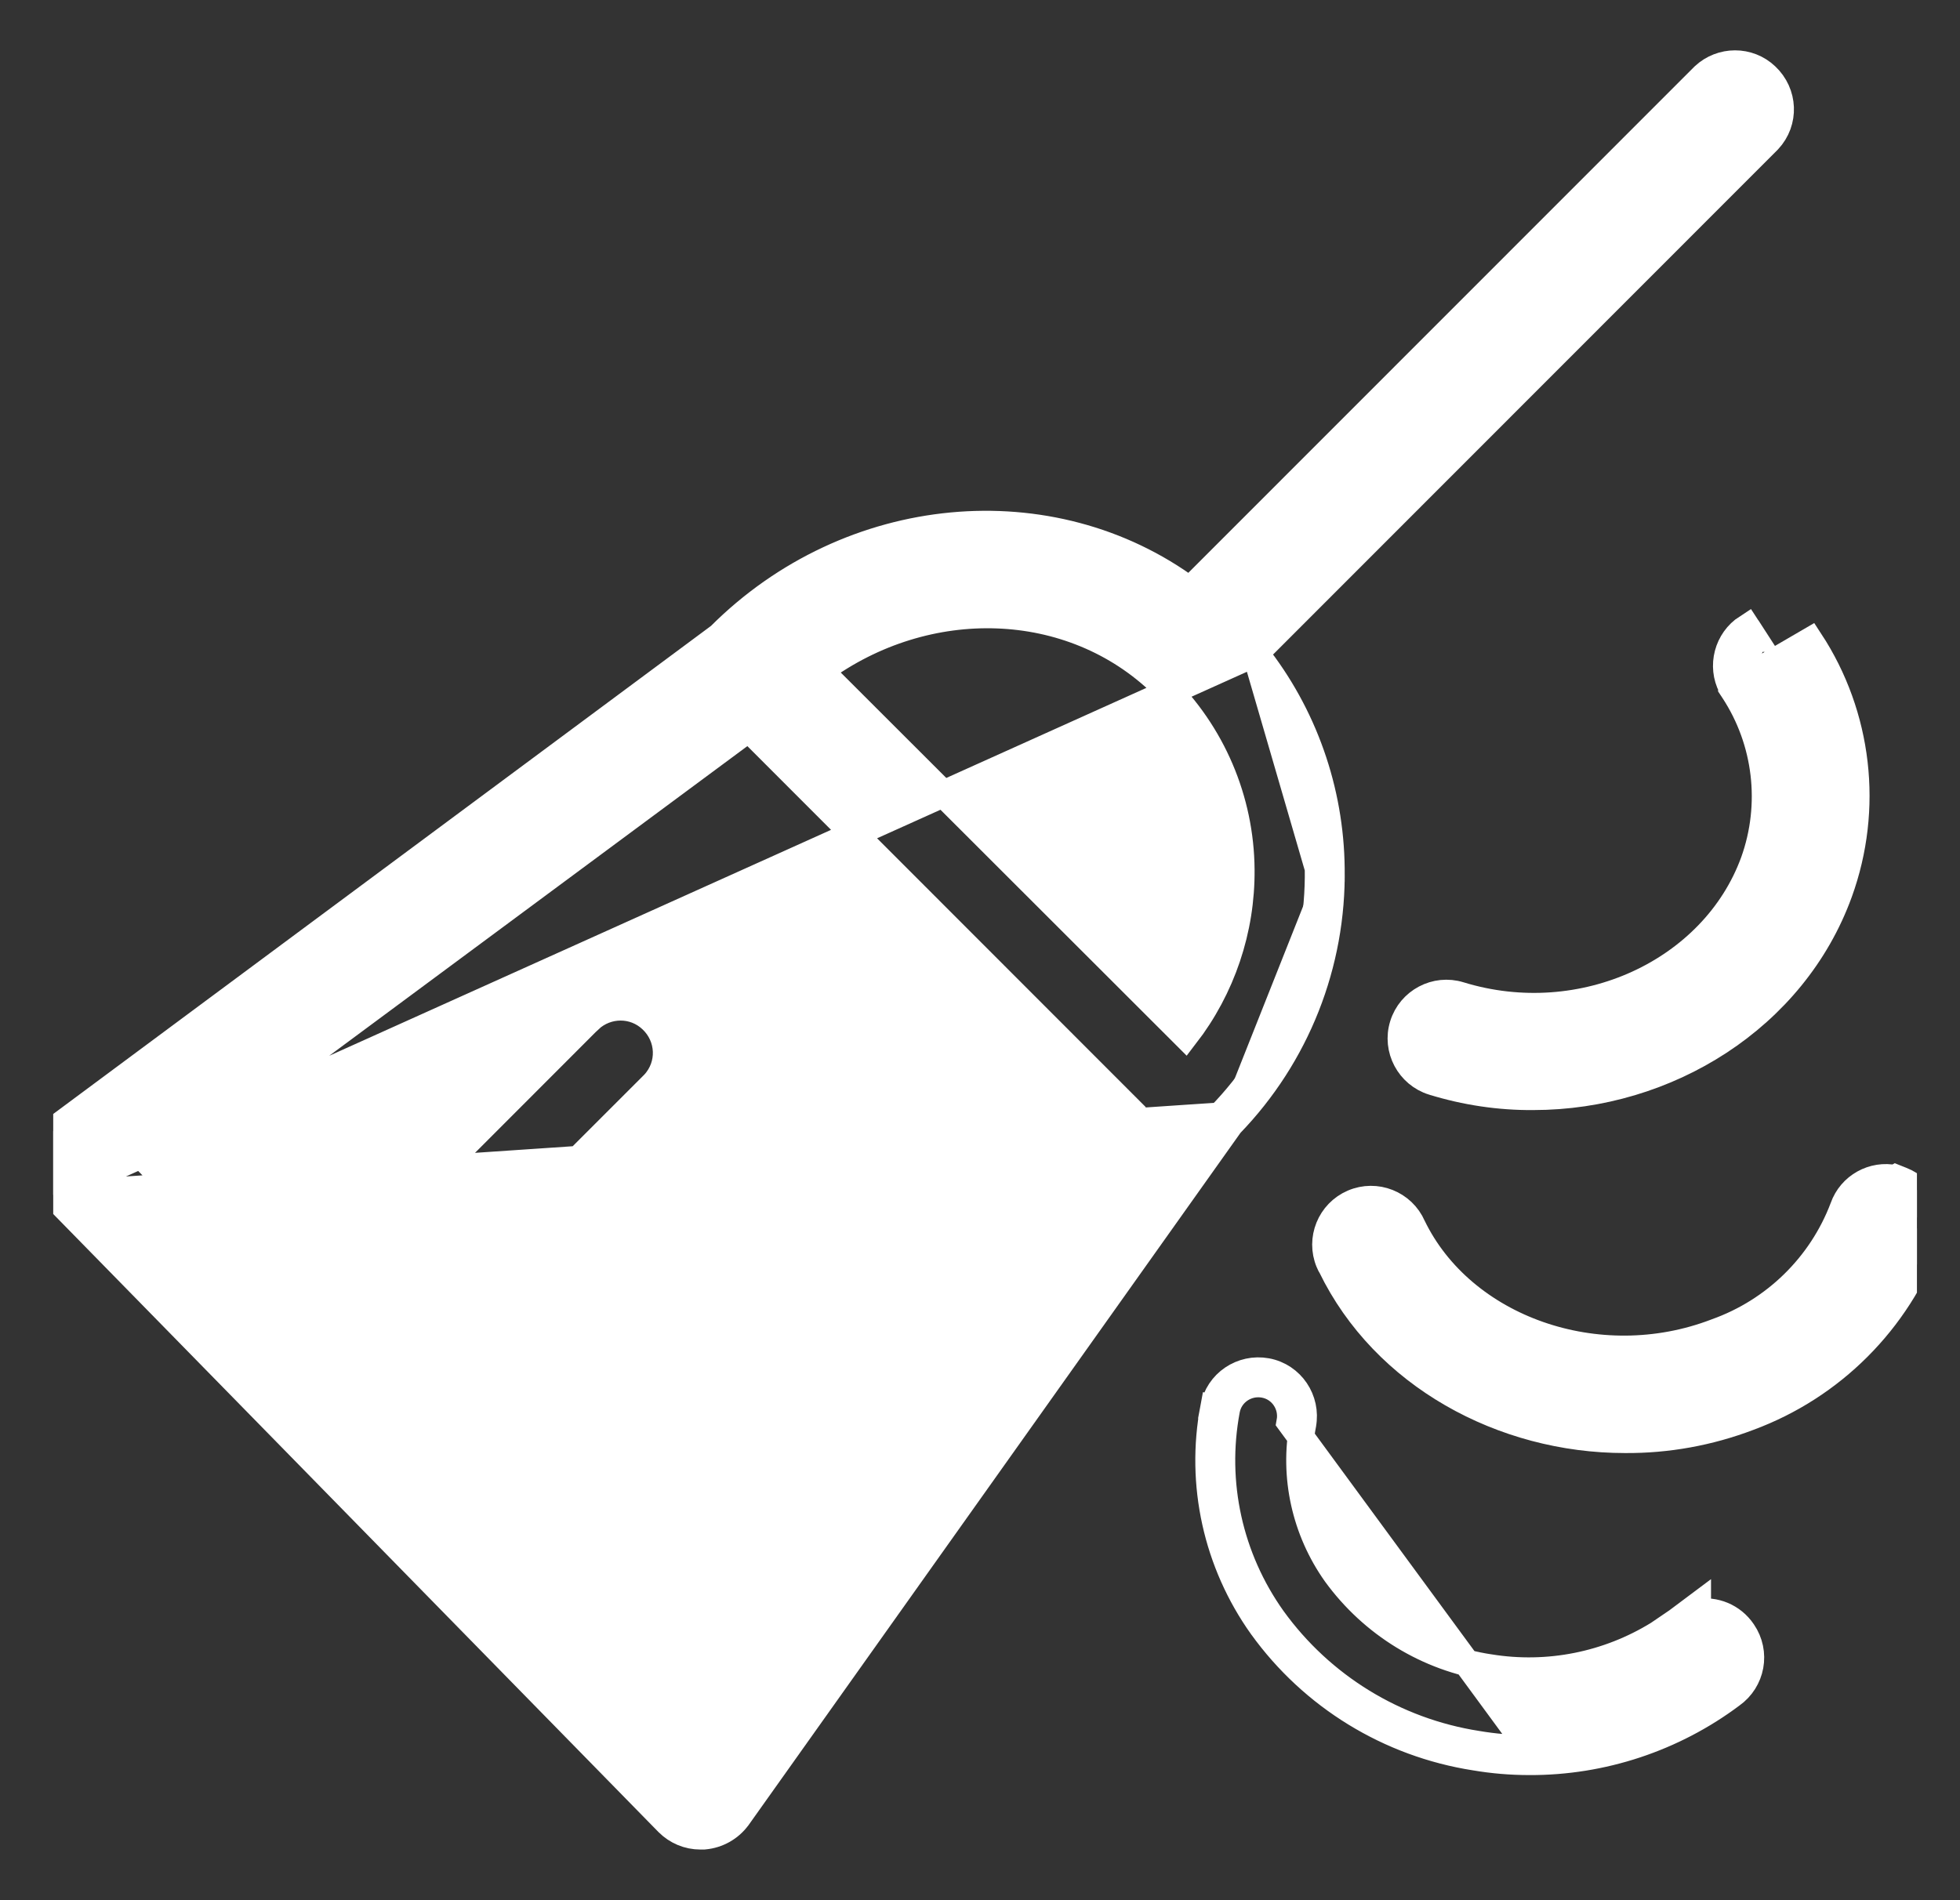 <svg width="33" height="32" viewBox="0 0 33 32" fill="none" xmlns="http://www.w3.org/2000/svg">
<rect x="0" y="0" width="33" height="32" fill="#333333" stroke="none"/>
<g clip-path="url(#clip0_18_5760)">
<path d="M22.416 14.624C22.402 13.309 21.953 12.033 21.137 11.003M22.416 14.624C22.416 14.624 22.416 14.624 22.416 14.625L22.192 14.627M22.416 14.624C22.416 14.624 22.416 14.624 22.416 14.624L22.192 14.627M22.416 14.624C22.442 16.232 21.83 17.779 20.713 18.934M21.137 11.003L22.192 14.627M21.137 11.003L29.769 2.366L29.769 2.366L29.774 2.361C30.066 2.048 30.043 1.569 29.735 1.28C29.441 1.001 28.983 1.004 28.688 1.279L28.688 1.279L28.682 1.285L20.032 9.939C17.702 8.215 14.314 8.51 12.117 10.711L0.986 18.972C0.986 18.972 0.986 18.972 0.986 18.972C0.645 19.223 0.576 19.707 0.827 20.042L0.829 20.045C0.842 20.062 0.865 20.093 0.891 20.119C0.891 20.119 0.891 20.12 0.892 20.12M21.137 11.003L0.892 20.12M22.192 14.627C22.217 16.181 21.623 17.677 20.54 18.79M20.713 18.934L20.723 18.92L20.54 18.79M20.713 18.934L12.422 30.604L12.42 30.606L12.42 30.606C12.288 30.786 12.082 30.902 11.857 30.922L11.847 30.923H11.837H11.793C11.585 30.923 11.391 30.84 11.247 30.696L11.245 30.694L0.892 20.12M20.713 18.934C20.709 18.938 20.704 18.942 20.7 18.946L20.54 18.79M20.54 18.79L0.892 20.12M0.892 20.12L1.05 19.962M0.892 20.12L12.239 30.474C12.146 30.601 11.999 30.684 11.837 30.699H11.793C11.646 30.699 11.508 30.64 11.405 30.537L1.05 19.962M1.05 19.962C1.036 19.947 1.021 19.927 1.006 19.908C0.83 19.672 0.879 19.329 1.119 19.152L1.05 19.962ZM9.267 26.482L14.256 21.493L14.256 21.493L14.261 21.488C14.553 21.175 14.53 20.695 14.222 20.407C13.928 20.128 13.47 20.131 13.175 20.406L13.175 20.405L13.169 20.411L8.19 25.39L6.048 23.214L11.005 18.257L11.005 18.257L11.01 18.252C11.302 17.939 11.279 17.459 10.971 17.171C10.677 16.892 10.22 16.895 9.924 17.17L9.924 17.169L9.918 17.175L4.98 22.119L2.601 19.68L12.605 12.27L18.999 18.669L11.701 28.968L9.267 26.482ZM20.899 14.644C20.908 15.656 20.575 16.641 19.958 17.44L13.808 11.295C15.603 9.974 18.045 10.043 19.569 11.527C20.41 12.348 20.89 13.468 20.899 14.644V14.644Z" fill="white" stroke="white" stroke-width="0.448"/>
<path d="M29.151 11.564C28.97 11.218 29.082 10.781 29.415 10.566C29.415 10.566 29.415 10.566 29.415 10.566L29.52 10.727M29.151 11.564L29.536 10.754C29.537 10.754 29.537 10.754 29.537 10.754L29.52 10.727M29.151 11.564V11.576L29.188 11.632C29.747 12.485 29.871 13.553 29.527 14.512C28.852 16.363 26.643 17.392 24.577 16.757C24.174 16.632 23.745 16.861 23.621 17.262C23.495 17.666 23.725 18.095 24.126 18.22L24.127 18.22C24.672 18.388 25.244 18.475 25.817 18.47C28.066 18.469 30.202 17.141 30.968 15.027L30.968 15.027C31.478 13.618 31.298 12.049 30.475 10.793L29.151 11.564ZM29.52 10.727L29.416 10.565L29.416 10.565L29.538 10.754C29.537 10.754 29.537 10.754 29.537 10.754L29.52 10.727Z" fill="white" stroke="white" stroke-width="0.448"/>
<path d="M28.898 22.428L28.898 22.428L28.893 22.43C26.904 23.193 24.616 22.374 23.784 20.653C23.616 20.268 23.168 20.09 22.781 20.256C22.395 20.422 22.214 20.868 22.376 21.255C22.388 21.287 22.404 21.313 22.414 21.329C23.304 23.159 25.297 24.246 27.36 24.246C28.073 24.251 28.777 24.123 29.445 23.869C30.844 23.351 31.946 22.248 32.464 20.849L32.464 20.849L32.466 20.843C32.597 20.456 32.404 20.028 32.017 19.876L31.919 19.837L31.907 19.844C31.541 19.766 31.161 19.971 31.033 20.337C30.664 21.313 29.88 22.078 28.898 22.428Z" fill="white" stroke="white" stroke-width="0.448"/>
<path d="M20.652 23.747L20.432 23.706C20.19 24.992 20.483 26.319 21.244 27.388L21.245 27.389C22.099 28.575 23.392 29.367 24.833 29.592C25.134 29.643 25.44 29.669 25.751 29.669C26.975 29.674 28.174 29.276 29.153 28.542C29.495 28.3 29.584 27.831 29.344 27.48C29.168 27.219 28.868 27.104 28.584 27.151V27.041L28.226 27.309C28.225 27.309 28.225 27.309 28.225 27.309L27.918 27.518C27.072 28.039 26.065 28.242 25.076 28.081L25.074 28.081C24.036 27.923 23.109 27.353 22.491 26.504C21.973 25.774 21.771 24.865 21.936 23.99L21.936 23.989C22.012 23.576 21.744 23.172 21.325 23.095C20.912 23.02 20.509 23.288 20.432 23.707L20.652 23.747ZM20.652 23.747C20.706 23.453 20.99 23.262 21.285 23.316C21.579 23.37 21.77 23.654 21.716 23.948L25.751 29.445C25.452 29.445 25.158 29.42 24.869 29.371C23.486 29.155 22.246 28.395 21.427 27.258C20.701 26.238 20.422 24.973 20.652 23.747Z" fill="white" stroke="white" stroke-width="0.448"/>
</g>
<defs>
<clipPath id="clip0_18_5760">
<rect width="31.379" height="31.379" fill="white" transform="translate(0.896 0.311)"/>
</clipPath>
</defs>
</svg>
